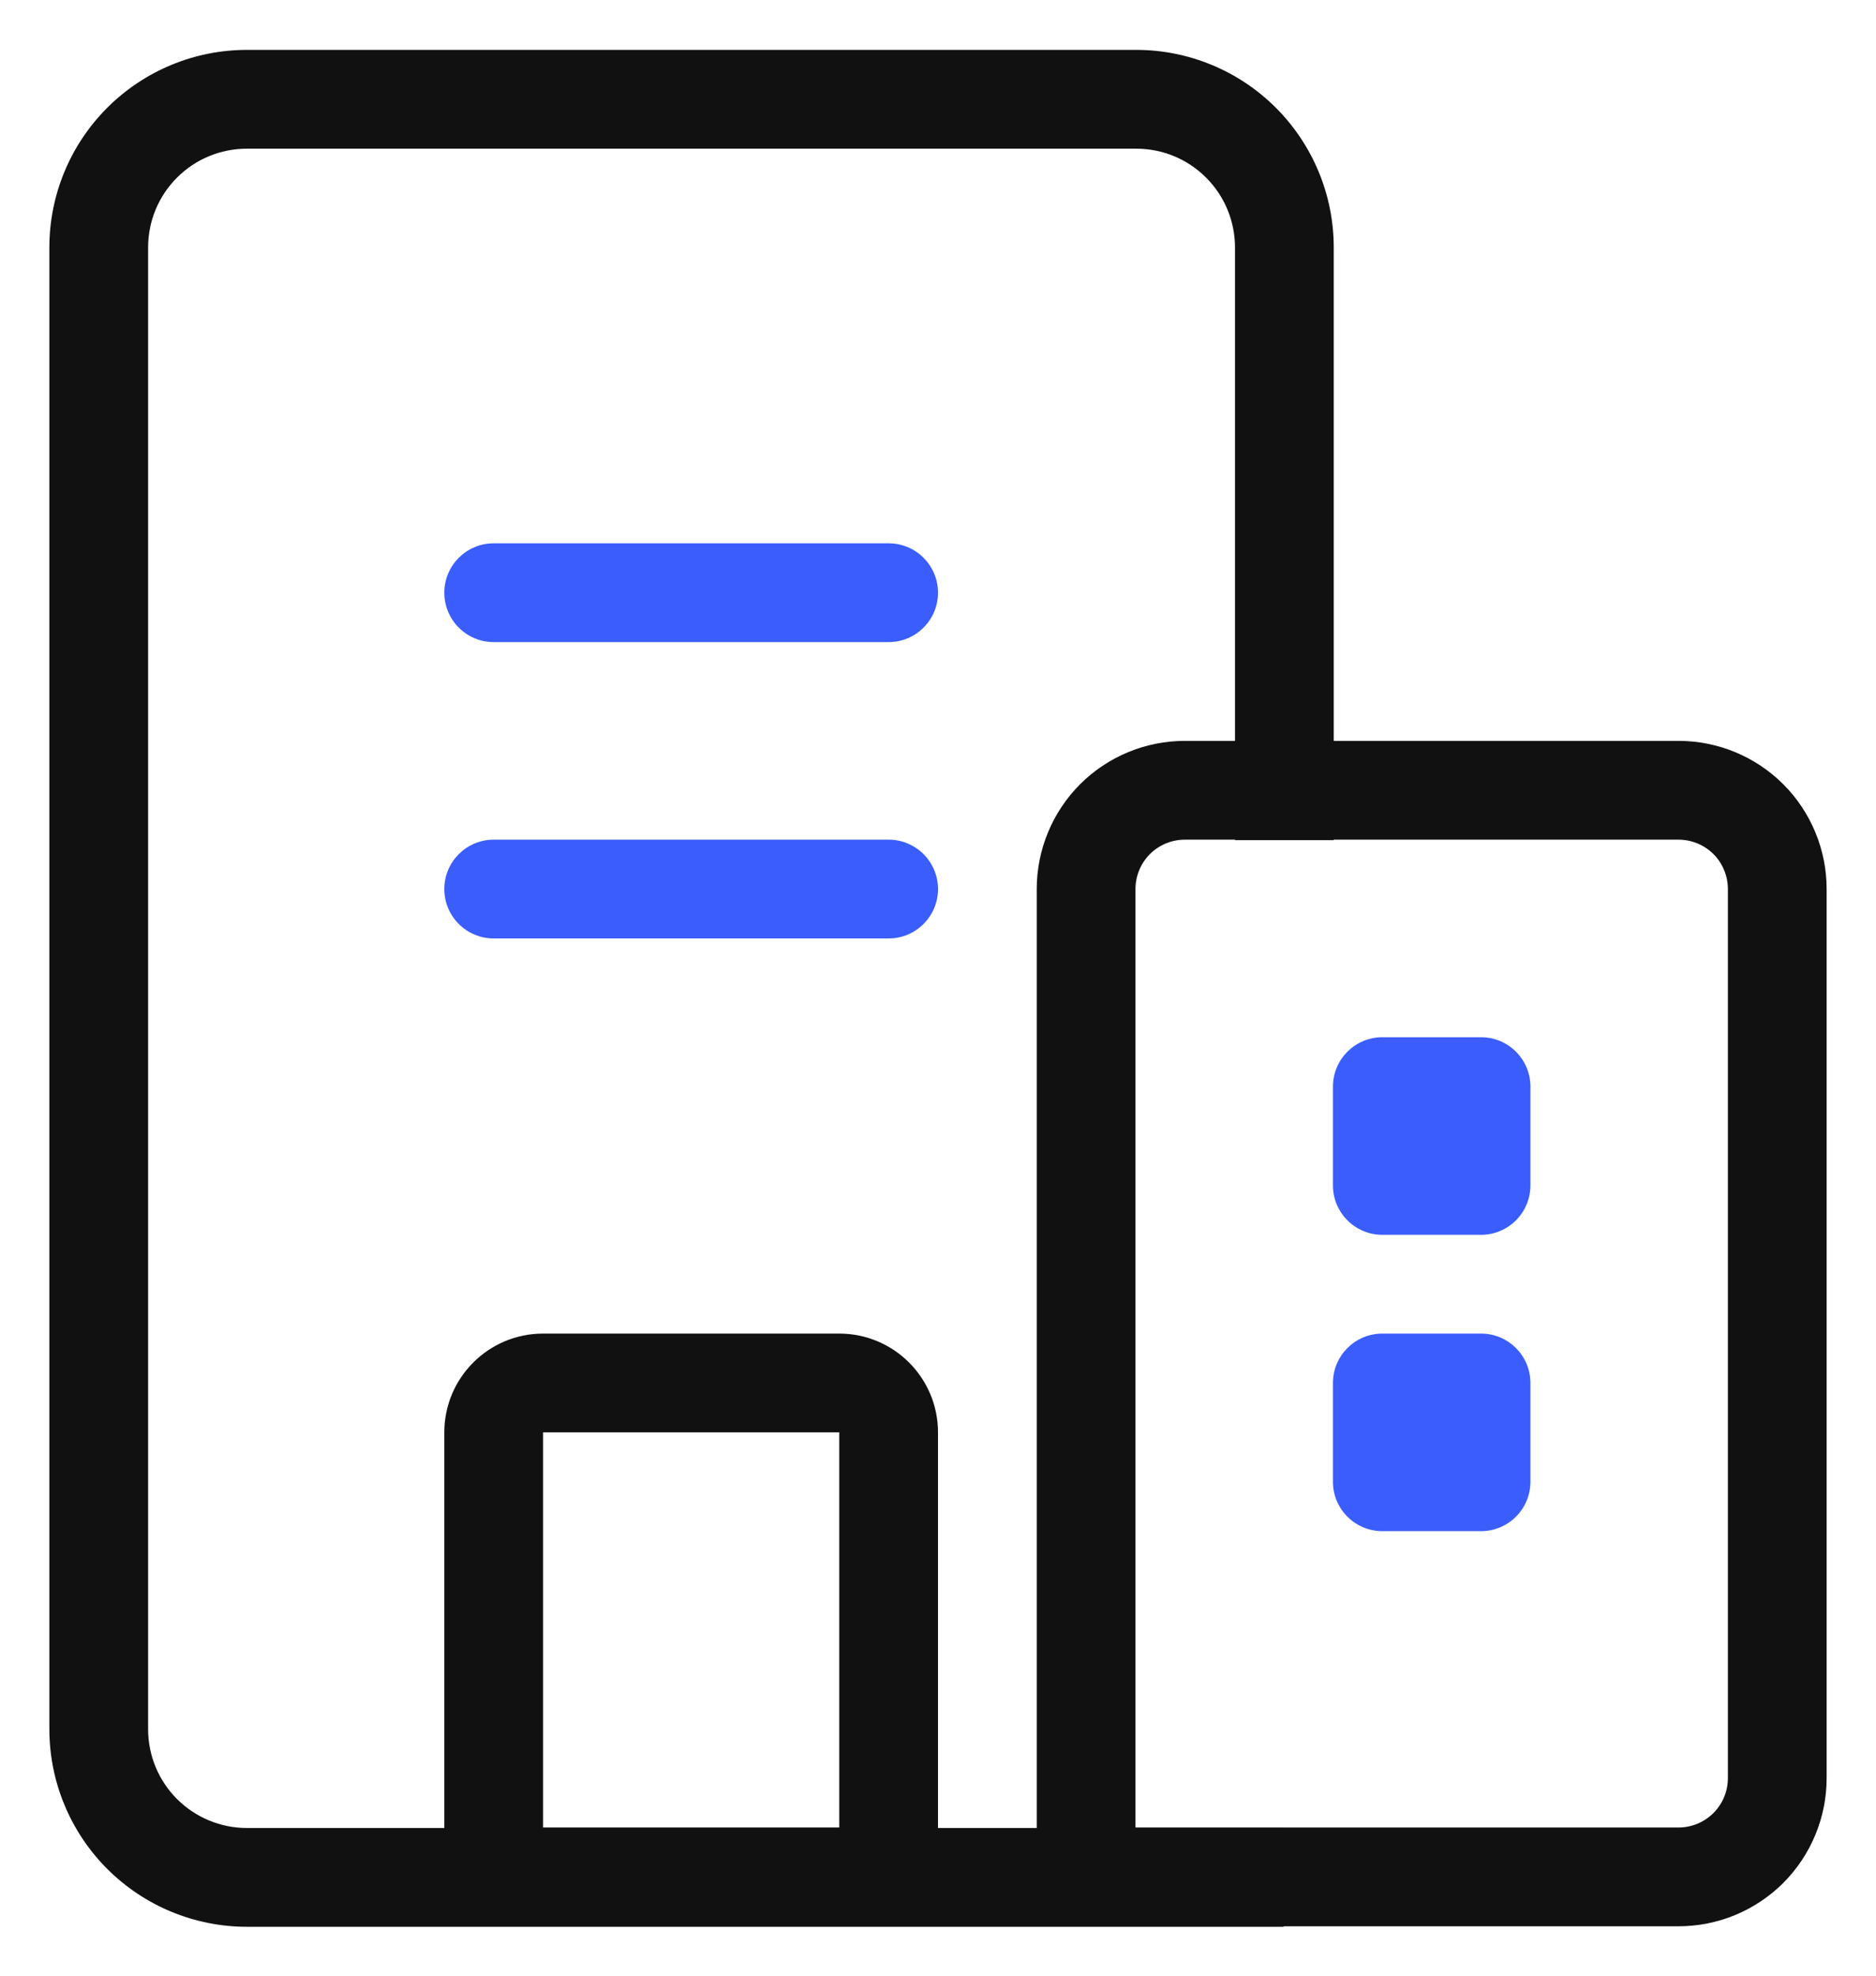 <svg width="19" height="20" viewBox="0 0 19 20" fill="none" xmlns="http://www.w3.org/2000/svg">
<path fill-rule="evenodd" clip-rule="evenodd" d="M4.5 14.5C4.5 13.948 4.948 13.5 5.5 13.5H8.5C9.052 13.5 9.5 13.948 9.5 14.5V18.5C9.5 19.052 9.052 19.5 8.5 19.5H5.5C4.948 19.5 4.5 19.052 4.5 18.5V14.5ZM8.5 14.5H5.5V18.5H8.5V14.5Z" fill="#111111"/>
<path fill-rule="evenodd" clip-rule="evenodd" d="M12 8.5C11.867 8.5 11.74 8.553 11.646 8.646C11.553 8.74 11.5 8.867 11.5 9V18.5H17C17.133 18.5 17.26 18.447 17.354 18.353C17.447 18.26 17.5 18.133 17.5 18V9C17.5 8.867 17.447 8.74 17.354 8.646C17.26 8.553 17.133 8.5 17 8.5H12ZM10.939 7.939C11.221 7.658 11.602 7.5 12 7.5H17C17.398 7.5 17.779 7.658 18.061 7.939C18.342 8.221 18.5 8.602 18.5 9V18C18.5 18.398 18.342 18.779 18.061 19.061C17.779 19.342 17.398 19.5 17 19.5H10.5V9C10.5 8.602 10.658 8.221 10.939 7.939Z" fill="#111111"/>
<path fill-rule="evenodd" clip-rule="evenodd" d="M2.5 1.505C2.235 1.505 1.98 1.61 1.793 1.798C1.605 1.985 1.5 2.24 1.5 2.505V17.505C1.5 17.77 1.605 18.024 1.793 18.212C1.98 18.399 2.235 18.505 2.5 18.505H13V19.505H2.5C1.97 19.505 1.461 19.294 1.086 18.919C0.711 18.544 0.5 18.035 0.5 17.505V2.505C0.5 1.974 0.711 1.466 1.086 1.091C1.461 0.716 1.97 0.505 2.5 0.505H11.508C12.038 0.505 12.547 0.716 12.922 1.091C13.297 1.466 13.508 1.974 13.508 2.505V8.505H12.508V2.505C12.508 2.24 12.403 1.985 12.215 1.798C12.028 1.61 11.773 1.505 11.508 1.505H2.5Z" fill="#111111"/>
<path fill-rule="evenodd" clip-rule="evenodd" d="M4.5 6C4.5 5.724 4.724 5.5 5 5.5H9C9.276 5.5 9.5 5.724 9.5 6C9.5 6.276 9.276 6.5 9 6.5H5C4.724 6.5 4.5 6.276 4.5 6Z" fill="#3B5DFB"/>
<path fill-rule="evenodd" clip-rule="evenodd" d="M4.5 9C4.5 8.724 4.724 8.5 5 8.5H9C9.276 8.5 9.5 8.724 9.5 9C9.5 9.276 9.276 9.5 9 9.5H5C4.724 9.5 4.5 9.276 4.5 9Z" fill="#3B5DFB"/>
<path d="M15 10.5H14C13.724 10.5 13.5 10.724 13.5 11V12C13.5 12.276 13.724 12.5 14 12.5H15C15.276 12.5 15.5 12.276 15.5 12V11C15.5 10.724 15.276 10.5 15 10.5Z" fill="#3B5DFB"/>
<path d="M15 13.5H14C13.724 13.5 13.5 13.724 13.5 14V15C13.5 15.276 13.724 15.5 14 15.5H15C15.276 15.5 15.5 15.276 15.5 15V14C15.5 13.724 15.276 13.5 15 13.5Z" fill="#3B5DFB"/>
</svg>
